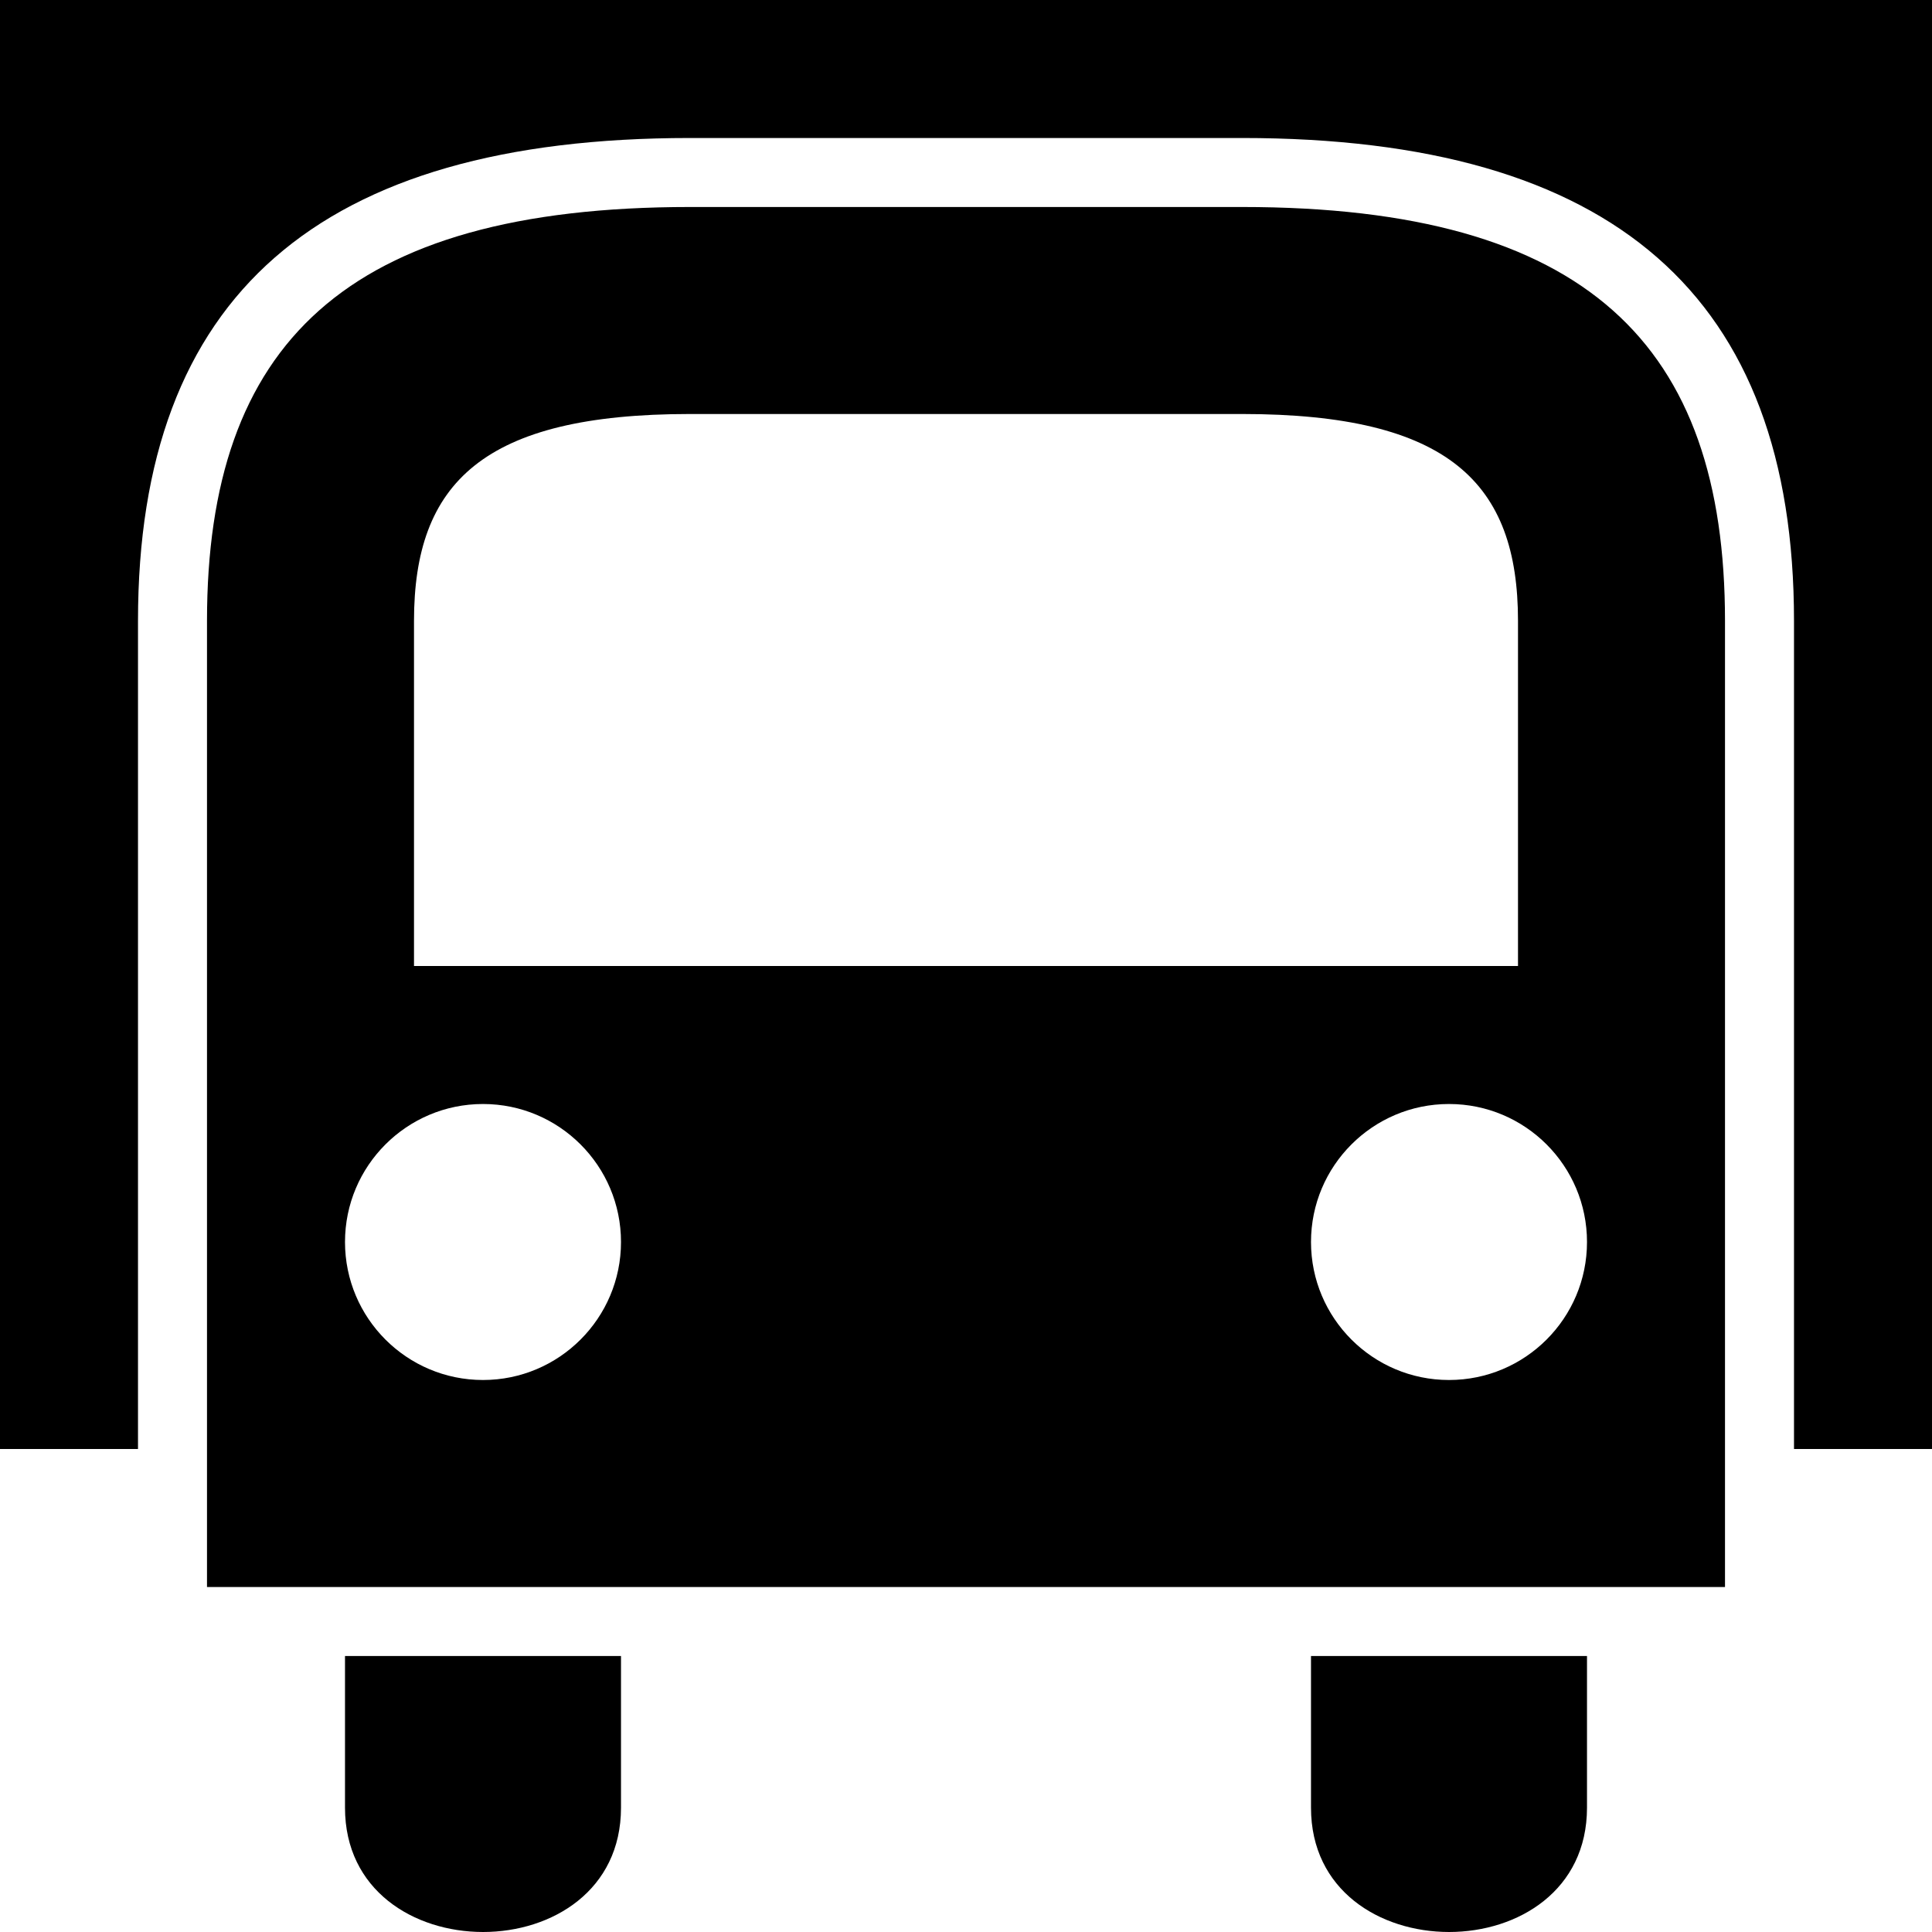 <?xml version="1.0" encoding="utf-8"?>
<svg version="1.1" id="Layer_1" xmlns="http://www.w3.org/2000/svg" xmlns:xlink="http://www.w3.org/1999/xlink" x="0px" y="0px"
	 viewBox="0 0 28 28" enable-background="new 0 0 28 28" xml:space="preserve">
<g>
	<defs>
		<rect id="SVGID_1_" width="28" height="28"/>
	</defs>
	<clipPath id="SVGID_2_">
		<use xlink:href="#SVGID_1_"  overflow="visible"/>
	</clipPath>
	<path clip-path="url(#SVGID_2_)" d="M5,26.198C5,27.399,6,27.999,7,28c1,0,2-0.601,2-1.802V24H5V26.198z M19,26.198
		c0,1.201,1,1.801,2,1.802c1,0,2-0.601,2-1.802V24h-4V26.198z M18.001,3h-8C5.001,3,3,4.998,3,8.998V23h22V8.998
		C25,4.999,23.001,3,18.001,3 M6,8.999C6,7,7,6,10.001,6H18c3,0,4,1,4,2.998V14H6V8.999z M7,20c-1.104,0-2-0.896-2-2s0.896-2,2-2
		s2,0.896,2,2S8.104,20,7,20 M21,20c-1.104,0-2-0.896-2-2s0.896-2,2-2c1.105,0,2,0.896,2,2S22.105,20,21,20 M0,0v21h2V8.998
		C2,4.289,4.617,2,10.001,2h8C23.384,2,26,4.289,26,8.998V21h2V0H0z"/>
</g>
</svg>
